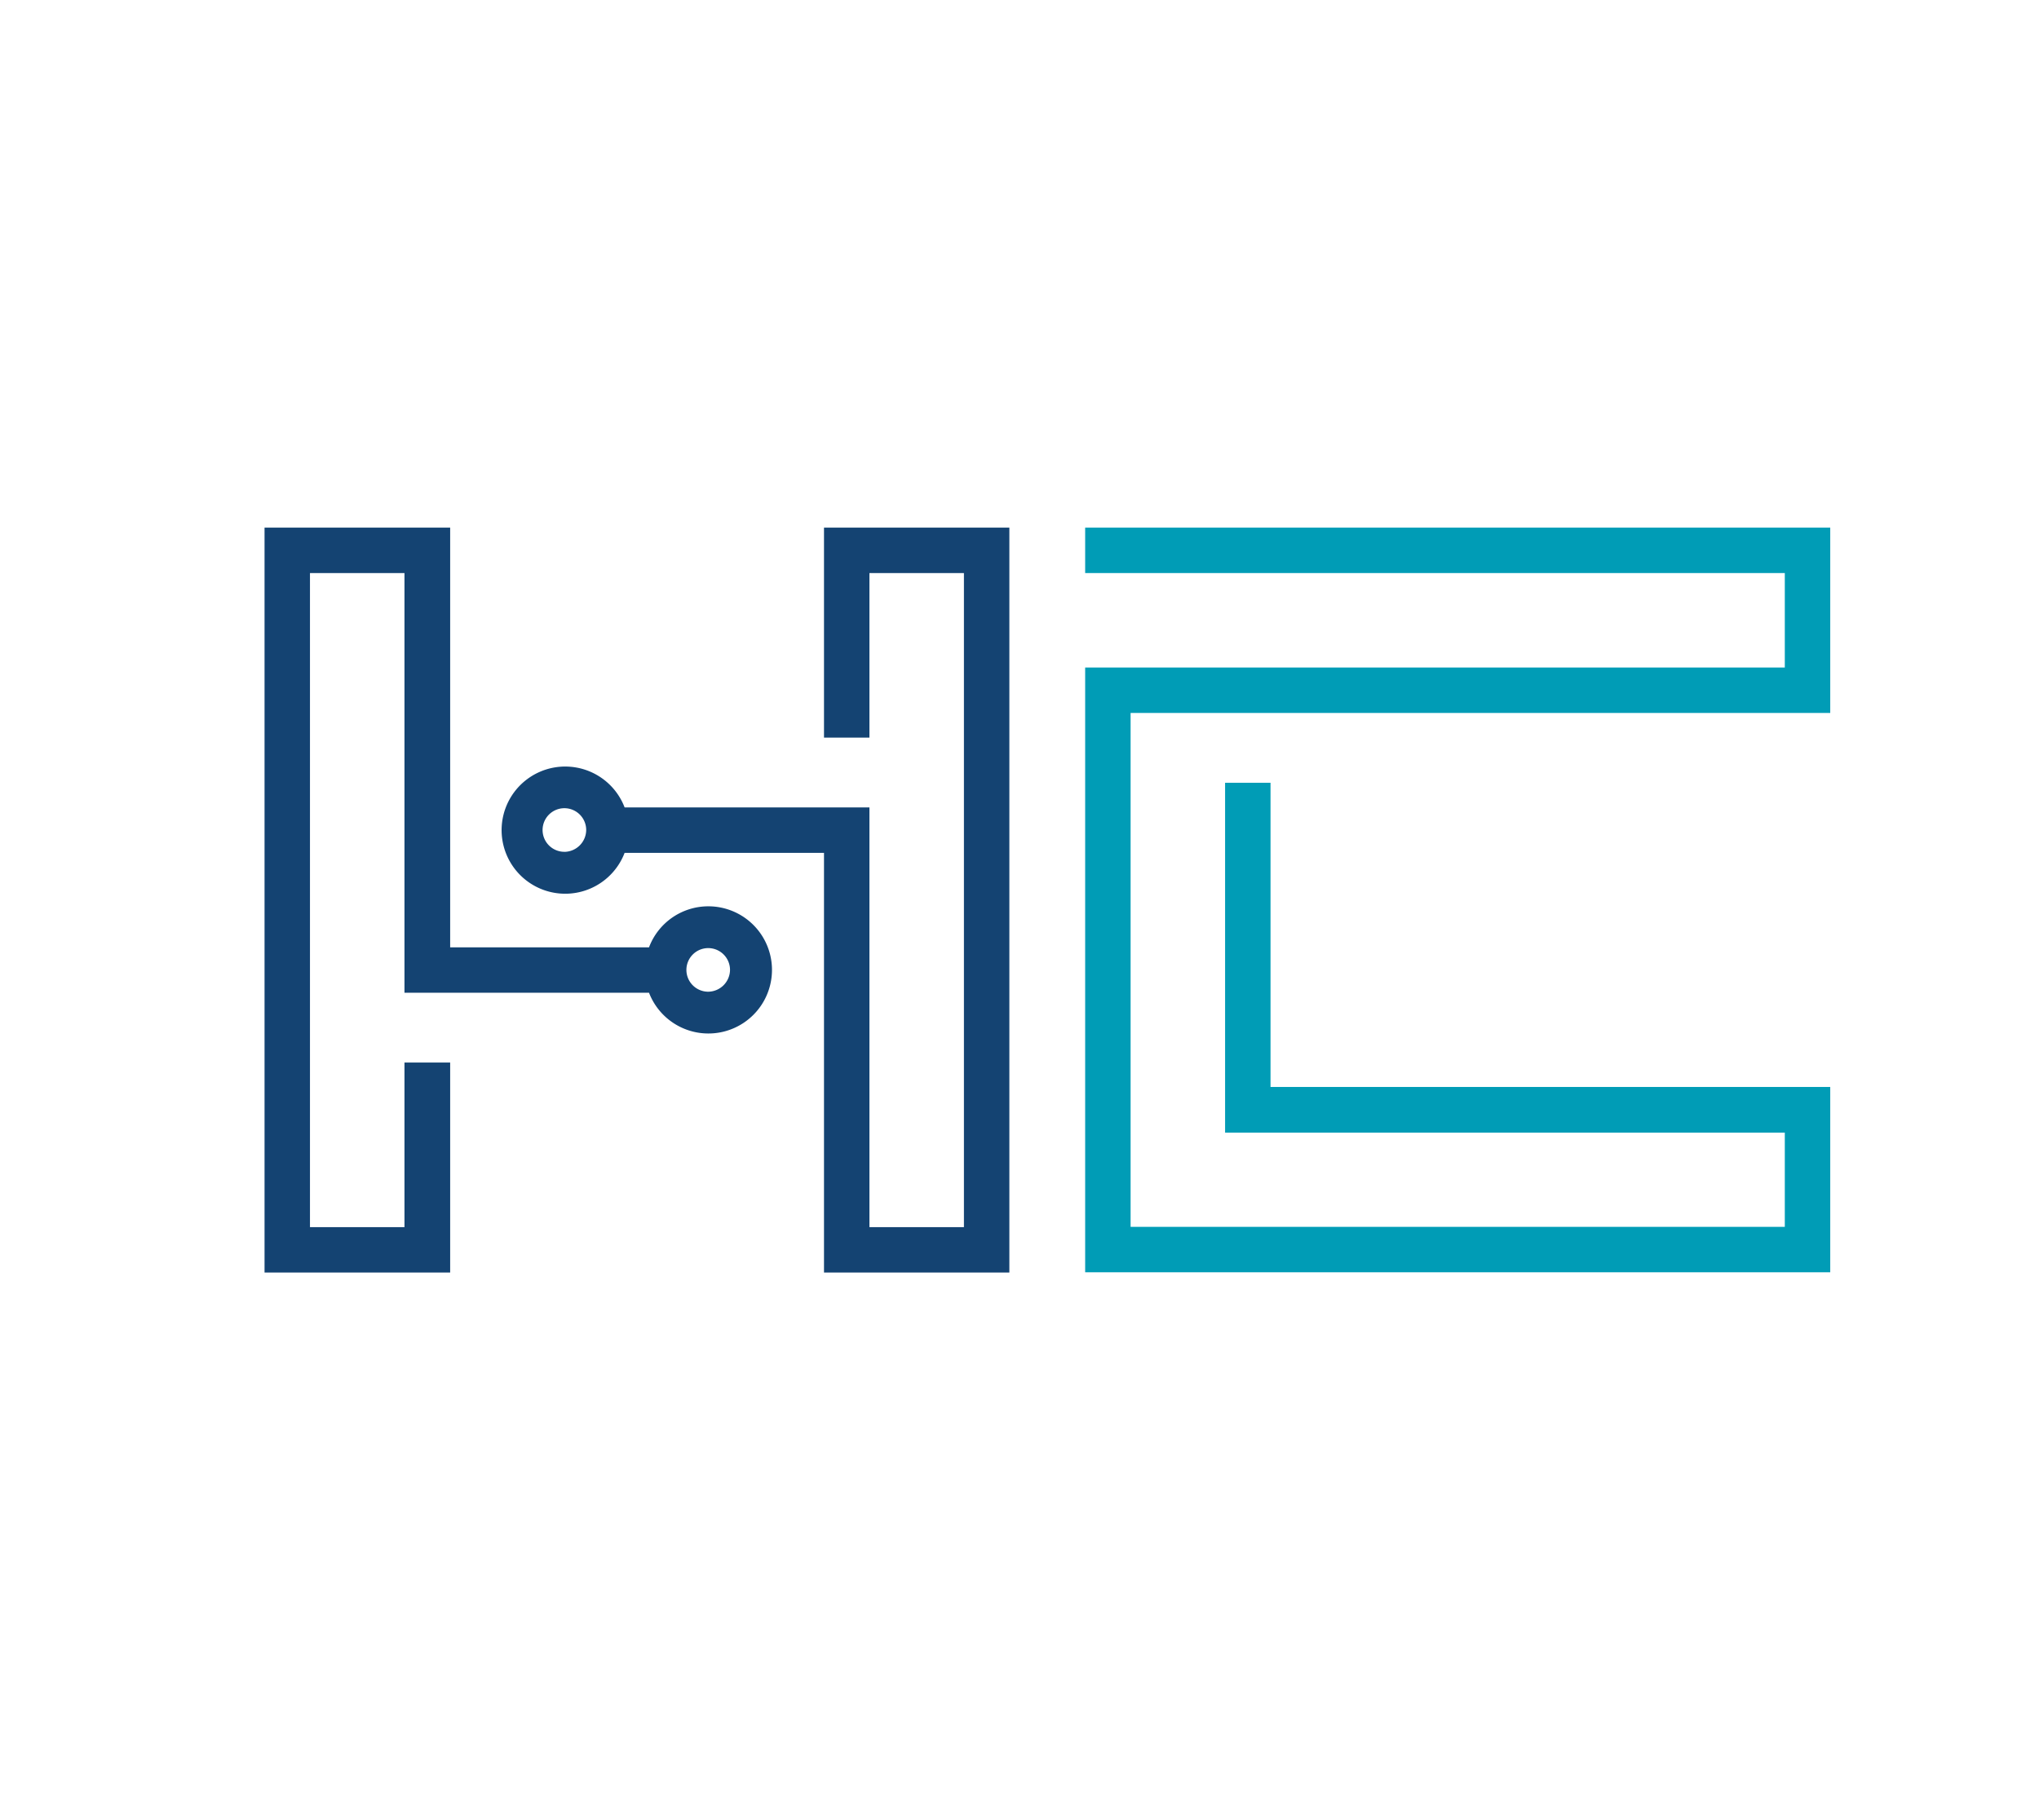 <?xml version="1.0" encoding="UTF-8" standalone="no"?>
<svg
   id="LOGO"
   viewBox="0 0 112 100"
   version="1.1"
   sodipodi:docname="HyperCurrent_ICON.svg"
   width="112"
   height="100"
   inkscape:version="1.2.2 (b0a84865, 2022-12-01)"
   xmlns:inkscape="http://www.inkscape.org/namespaces/inkscape"
   xmlns:sodipodi="http://sodipodi.sourceforge.net/DTD/sodipodi-0.dtd"
   xmlns="http://www.w3.org/2000/svg"
   xmlns:svg="http://www.w3.org/2000/svg">
  <sodipodi:namedview
     id="namedview72"
     pagecolor="#ffffff"
     bordercolor="#000000"
     borderopacity="0.25"
     inkscape:showpageshadow="2"
     inkscape:pageopacity="0.0"
     inkscape:pagecheckerboard="0"
     inkscape:deskcolor="#d1d1d1"
     showgrid="false"
     inkscape:zoom="2.09"
     inkscape:cx="49.282297"
     inkscape:cy="25.358852"
     inkscape:window-width="1567"
     inkscape:window-height="1122"
     inkscape:window-x="213"
     inkscape:window-y="72"
     inkscape:window-maximized="0"
     inkscape:current-layer="LOGO"
     showguides="false" />
  <defs
     id="defs63">
    <style
       id="style61">.cls-1{fill:#009cb6;}.cls-2{fill:#144372;}</style>
  </defs>
  <g
     id="g537"
     inkscape:label="HC"
     transform="matrix(1.426,0,0,1.426,14.531,28.989)">
    <polygon
       class="cls-1"
       points="60.31,7.14 33.36,7.14 33.36,26.94 58.56,26.94 58.56,23.31 37,23.31 37,9.83 38.75,9.83 38.75,21.55 60.31,21.55 60.31,28.69 31.61,28.69 31.61,5.39 58.56,5.39 58.56,1.75 31.61,1.75 31.61,0 60.31,0 "
       id="polygon65" />
    <path
       class="cls-2"
       d="m 27.4,3.65 v 8.09 h 1.75 V 5.4 h 3.64 V 30.6 H 29.15 V 14.43 h -9.43 a 2.45,2.45 0 1 0 0,1.75 h 7.68 v 16.17 h 7.14 V 3.65 Z m -10,12.49 a 0.84,0.84 0 1 1 0.84,-0.84 0.85,0.85 0 0 1 -0.8,0.84 z"
       transform="translate(-5.85,-3.65)"
       id="path67" />
    <path
       class="cls-2"
       d="m 22.94,18.24 a 2.44,2.44 0 0 0 -2.28,1.58 H 13 V 3.65 H 5.85 v 28.7 H 13 V 24.26 H 11.24 V 30.6 H 7.6 V 5.4 h 3.64 v 16.17 h 9.42 a 2.45,2.45 0 1 0 2.28,-3.33 z m 0,3.29 a 0.84,0.84 0 1 1 0.84,-0.84 0.85,0.85 0 0 1 -0.84,0.84 z"
       transform="translate(-5.85,-3.65)"
       id="path69" />
  </g>
</svg>

